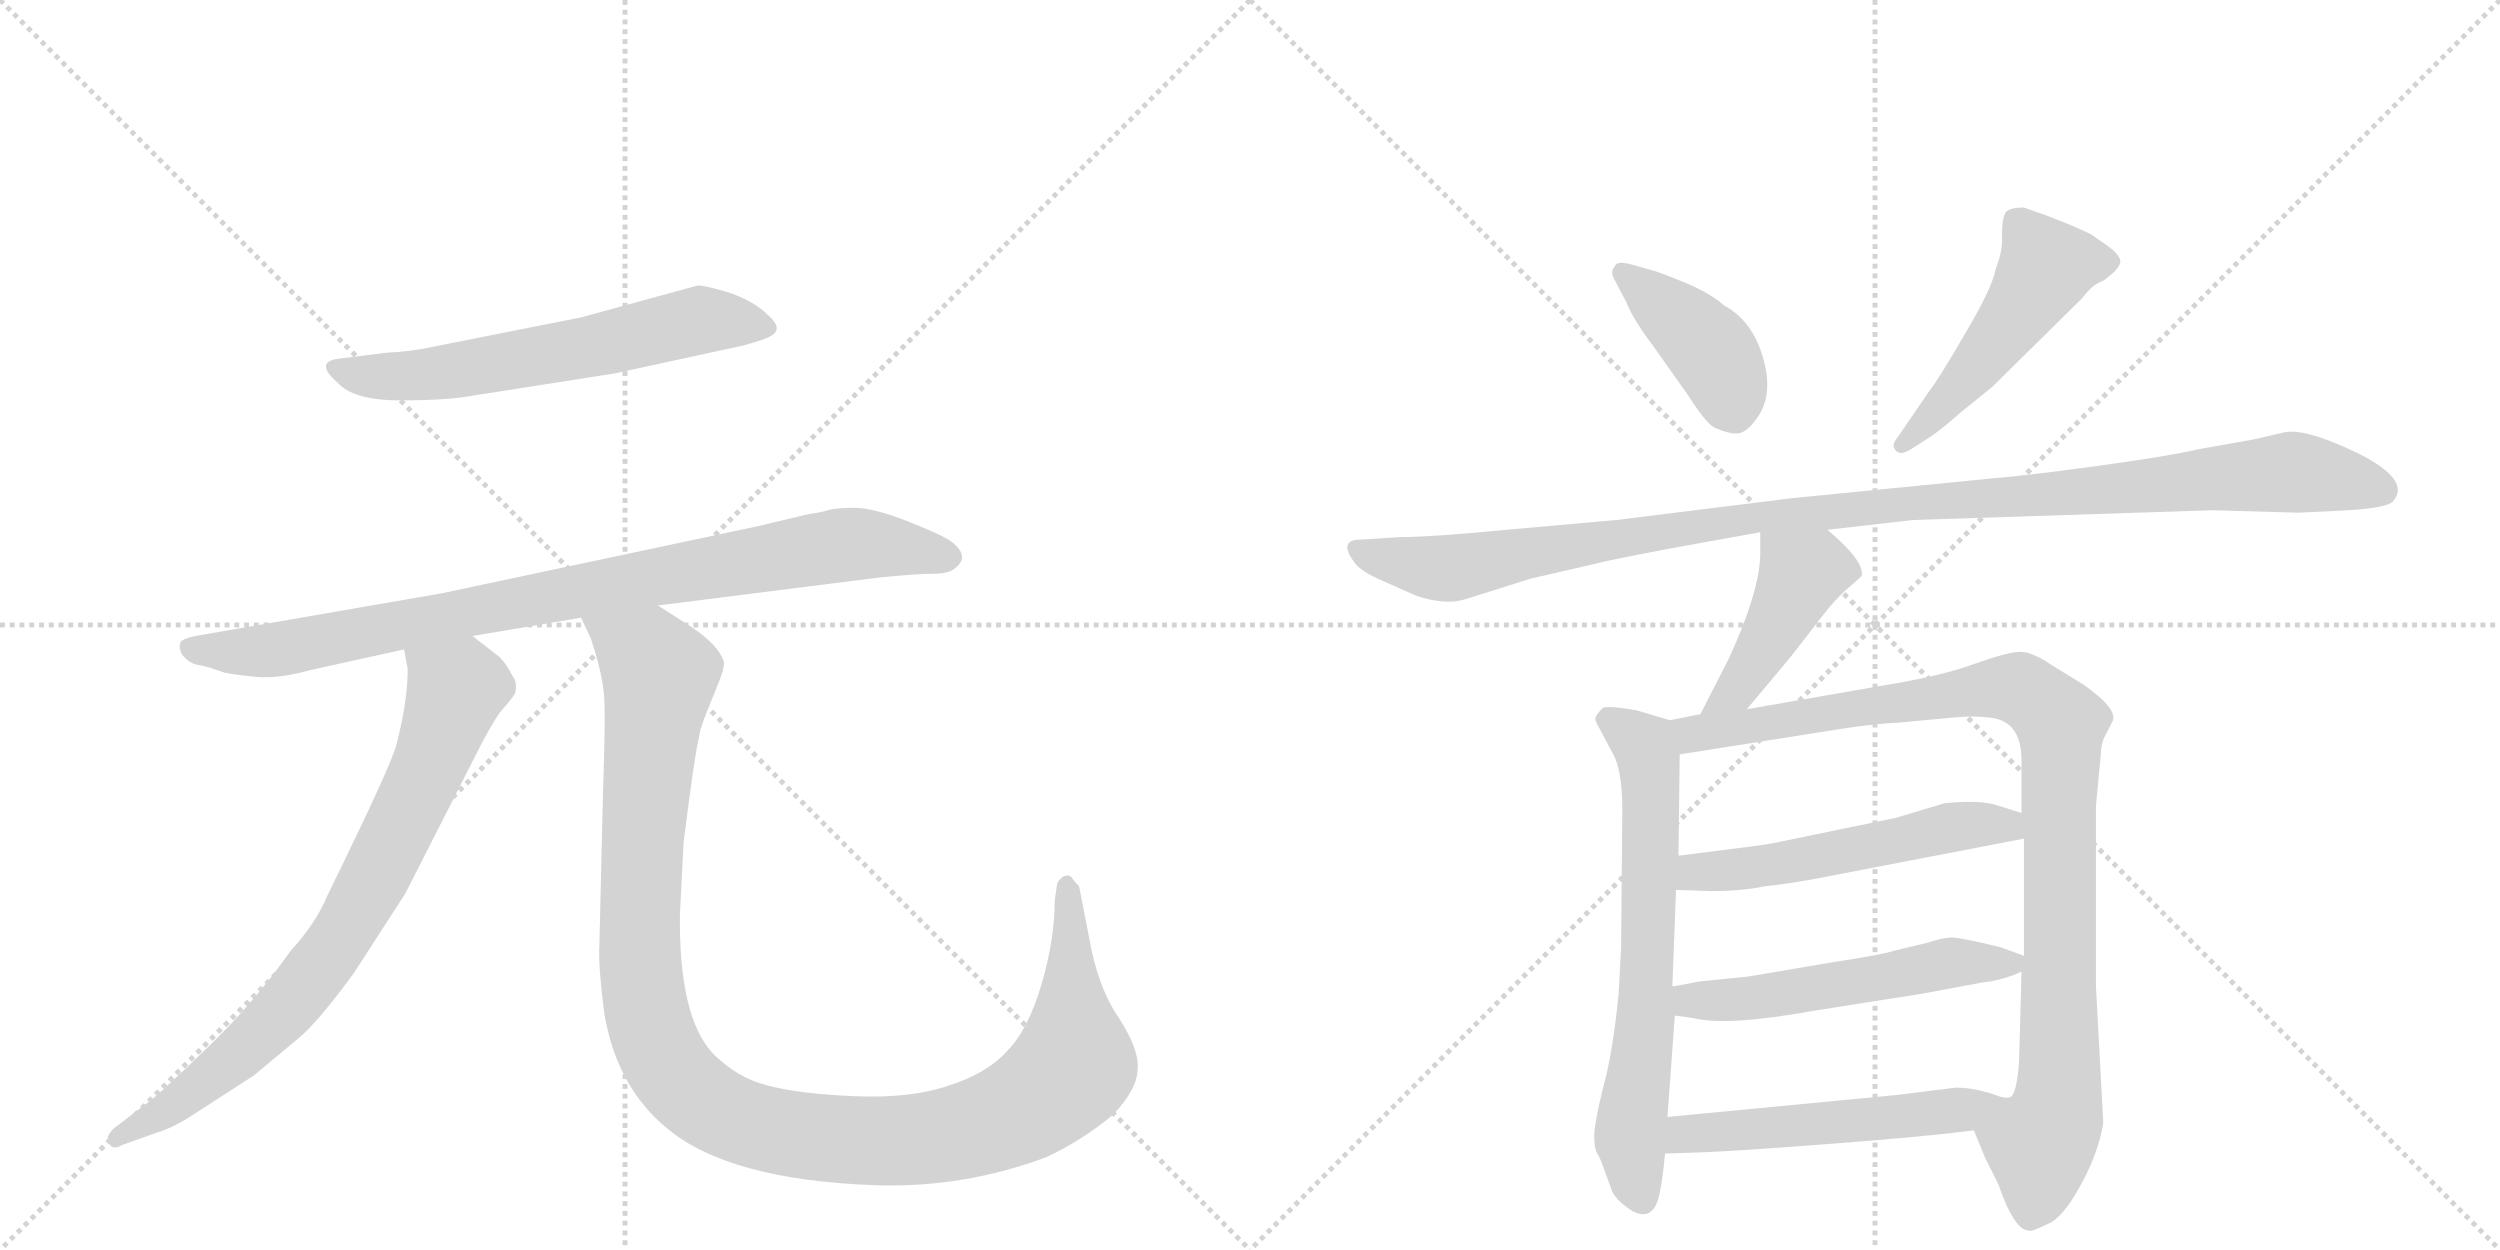 <svg version="1.1" viewBox="0 0 2048 1024" xmlns="http://www.w3.org/2000/svg">
  <g stroke="lightgray" stroke-dasharray="1,1" stroke-width="1" transform="scale(4, 4)">
    <line x1="0" y1="0" x2="256" y2="256"></line>
    <line x1="256" y1="0" x2="0" y2="256"></line>
    <line x1="128" y1="0" x2="128" y2="256"></line>
    <line x1="0" y1="128" x2="256" y2="128"></line>
    <line x1="256" y1="0" x2="512" y2="256"></line>
    <line x1="512" y1="0" x2="256" y2="256"></line>
    <line x1="384" y1="0" x2="384" y2="256"></line>
    <line x1="256" y1="128" x2="512" y2="128"></line>
  </g>
<g transform="scale(1, -1) translate(0, -850)">
   <style type="text/css">
    @keyframes keyframes0 {
      from {
       stroke: black;
       stroke-dashoffset: 612;
       stroke-width: 128;
       }
       67% {
       animation-timing-function: step-end;
       stroke: black;
       stroke-dashoffset: 0;
       stroke-width: 128;
       }
       to {
       stroke: black;
       stroke-width: 1024;
       }
       }
       #make-me-a-hanzi-animation-0 {
         animation: keyframes0 0.748s both;
         animation-delay: 0s;
         animation-timing-function: linear;
       }
    @keyframes keyframes1 {
      from {
       stroke: black;
       stroke-dashoffset: 885;
       stroke-width: 128;
       }
       74% {
       animation-timing-function: step-end;
       stroke: black;
       stroke-dashoffset: 0;
       stroke-width: 128;
       }
       to {
       stroke: black;
       stroke-width: 1024;
       }
       }
       #make-me-a-hanzi-animation-1 {
         animation: keyframes1 0.97s both;
         animation-delay: 0.748s;
         animation-timing-function: linear;
       }
    @keyframes keyframes2 {
      from {
       stroke: black;
       stroke-dashoffset: 774;
       stroke-width: 128;
       }
       72% {
       animation-timing-function: step-end;
       stroke: black;
       stroke-dashoffset: 0;
       stroke-width: 128;
       }
       to {
       stroke: black;
       stroke-width: 1024;
       }
       }
       #make-me-a-hanzi-animation-2 {
         animation: keyframes2 0.88s both;
         animation-delay: 1.718s;
         animation-timing-function: linear;
       }
    @keyframes keyframes3 {
      from {
       stroke: black;
       stroke-dashoffset: 1169;
       stroke-width: 128;
       }
       79% {
       animation-timing-function: step-end;
       stroke: black;
       stroke-dashoffset: 0;
       stroke-width: 128;
       }
       to {
       stroke: black;
       stroke-width: 1024;
       }
       }
       #make-me-a-hanzi-animation-3 {
         animation: keyframes3 1.201s both;
         animation-delay: 2.598s;
         animation-timing-function: linear;
       }
    @keyframes keyframes4 {
      from {
       stroke: black;
       stroke-dashoffset: 407;
       stroke-width: 128;
       }
       57% {
       animation-timing-function: step-end;
       stroke: black;
       stroke-dashoffset: 0;
       stroke-width: 128;
       }
       to {
       stroke: black;
       stroke-width: 1024;
       }
       }
       #make-me-a-hanzi-animation-4 {
         animation: keyframes4 0.581s both;
         animation-delay: 3.799s;
         animation-timing-function: linear;
       }
    @keyframes keyframes5 {
      from {
       stroke: black;
       stroke-dashoffset: 497;
       stroke-width: 128;
       }
       62% {
       animation-timing-function: step-end;
       stroke: black;
       stroke-dashoffset: 0;
       stroke-width: 128;
       }
       to {
       stroke: black;
       stroke-width: 1024;
       }
       }
       #make-me-a-hanzi-animation-5 {
         animation: keyframes5 0.654s both;
         animation-delay: 4.381s;
         animation-timing-function: linear;
       }
    @keyframes keyframes6 {
      from {
       stroke: black;
       stroke-dashoffset: 1104;
       stroke-width: 128;
       }
       78% {
       animation-timing-function: step-end;
       stroke: black;
       stroke-dashoffset: 0;
       stroke-width: 128;
       }
       to {
       stroke: black;
       stroke-width: 1024;
       }
       }
       #make-me-a-hanzi-animation-6 {
         animation: keyframes6 1.148s both;
         animation-delay: 5.035s;
         animation-timing-function: linear;
       }
    @keyframes keyframes7 {
      from {
       stroke: black;
       stroke-dashoffset: 433;
       stroke-width: 128;
       }
       58% {
       animation-timing-function: step-end;
       stroke: black;
       stroke-dashoffset: 0;
       stroke-width: 128;
       }
       to {
       stroke: black;
       stroke-width: 1024;
       }
       }
       #make-me-a-hanzi-animation-7 {
         animation: keyframes7 0.602s both;
         animation-delay: 6.184s;
         animation-timing-function: linear;
       }
    @keyframes keyframes8 {
      from {
       stroke: black;
       stroke-dashoffset: 664;
       stroke-width: 128;
       }
       68% {
       animation-timing-function: step-end;
       stroke: black;
       stroke-dashoffset: 0;
       stroke-width: 128;
       }
       to {
       stroke: black;
       stroke-width: 1024;
       }
       }
       #make-me-a-hanzi-animation-8 {
         animation: keyframes8 0.79s both;
         animation-delay: 6.786s;
         animation-timing-function: linear;
       }
    @keyframes keyframes9 {
      from {
       stroke: black;
       stroke-dashoffset: 987;
       stroke-width: 128;
       }
       76% {
       animation-timing-function: step-end;
       stroke: black;
       stroke-dashoffset: 0;
       stroke-width: 128;
       }
       to {
       stroke: black;
       stroke-width: 1024;
       }
       }
       #make-me-a-hanzi-animation-9 {
         animation: keyframes9 1.053s both;
         animation-delay: 7.576s;
         animation-timing-function: linear;
       }
    @keyframes keyframes10 {
      from {
       stroke: black;
       stroke-dashoffset: 534;
       stroke-width: 128;
       }
       63% {
       animation-timing-function: step-end;
       stroke: black;
       stroke-dashoffset: 0;
       stroke-width: 128;
       }
       to {
       stroke: black;
       stroke-width: 1024;
       }
       }
       #make-me-a-hanzi-animation-10 {
         animation: keyframes10 0.685s both;
         animation-delay: 8.63s;
         animation-timing-function: linear;
       }
    @keyframes keyframes11 {
      from {
       stroke: black;
       stroke-dashoffset: 537;
       stroke-width: 128;
       }
       64% {
       animation-timing-function: step-end;
       stroke: black;
       stroke-dashoffset: 0;
       stroke-width: 128;
       }
       to {
       stroke: black;
       stroke-width: 1024;
       }
       }
       #make-me-a-hanzi-animation-11 {
         animation: keyframes11 0.687s both;
         animation-delay: 9.314s;
         animation-timing-function: linear;
       }
    @keyframes keyframes12 {
      from {
       stroke: black;
       stroke-dashoffset: 512;
       stroke-width: 128;
       }
       63% {
       animation-timing-function: step-end;
       stroke: black;
       stroke-dashoffset: 0;
       stroke-width: 128;
       }
       to {
       stroke: black;
       stroke-width: 1024;
       }
       }
       #make-me-a-hanzi-animation-12 {
         animation: keyframes12 0.667s both;
         animation-delay: 10.001s;
         animation-timing-function: linear;
       }
</style>
<path d="M 316 561 L 276 556 Q 258 553 276 537 Q 289 522 328 522 Q 367 522 388 526 L 503 544 L 609 567 Q 627 572 630 574 Q 643 580 629 592 Q 617 604 595 611 Q 574 617 571 616 L 476 590 L 355 566 Q 337 562 316 561 Z" fill="lightgray"></path> 
<path d="M 387 329 L 476 344 L 539 354 L 721 377 Q 752 380 765 380 Q 778 380 783 385 Q 789 390 788 395 Q 787 400 781 405 Q 776 410 746 422 Q 716 434 700 434 Q 685 434 678 432 Q 672 430 663 429 L 621 419 L 362 364 L 160 329 Q 150 327 148 324 Q 146 320 149 314 Q 155 306 164 305 Q 173 303 175 302 L 181 300 Q 185 298 205 296 Q 226 293 254 301 L 331 318 L 387 329 Z" fill="lightgray"></path> 
<path d="M 325 241 Q 322 226 268 116 Q 259 94 238 71 Q 207 27 168 -10 Q 129 -48 120 -54 L 95 -73 Q 86 -80 89 -86 Q 92 -93 100 -88 L 128 -78 Q 142 -74 160 -62 L 208 -31 L 244 -1 Q 260 12 290 53 L 332 118 L 390 232 Q 402 256 410 267 Q 419 277 422 282 Q 424 291 420 296 Q 415 306 409 312 L 387 329 C 363 347 326 348 331 318 L 334 302 Q 334 276 325 241 Z" fill="lightgray"></path> 
<path d="M 476 344 L 484 327 Q 494 297 495 278 Q 496 259 494 202 L 491 75 Q 490 59 495 20 Q 505 -40 546 -74 Q 597 -117 719 -121 Q 790 -123 857 -98 Q 887 -84 912 -63 Q 932 -42 932 -25 Q 933 -9 916 17 Q 899 42 892 83 L 884 124 Q 880 128 878 131 Q 876 134 871 132 Q 867 129 866 126 L 864 112 Q 864 80 853 43 Q 842 6 825 -11 Q 809 -29 778 -39 Q 747 -50 700 -48 Q 653 -46 628 -39 Q 604 -33 584 -13 Q 556 17 557 101 L 560 160 Q 569 231 572 243 L 574 253 Q 578 265 586 284 Q 594 303 593 308 Q 589 321 567 336 L 539 354 C 514 370 464 372 476 344 Z" fill="lightgray"></path> 
<path d="M 1322 622 L 1332 603 Q 1338 588 1354 567 L 1383 526 Q 1397 504 1404 500 Q 1417 494 1424 495 Q 1432 496 1441 510 Q 1450 524 1447 545 Q 1440 585 1412 600 Q 1401 610 1379 619 Q 1357 628 1352 629 L 1334 634 Q 1324 636 1323 632 Q 1319 628 1322 622 Z" fill="lightgray"></path> 
<path d="M 1567 483 L 1578 490 Q 1588 496 1606 512 L 1632 533 L 1706 606 Q 1714 617 1723 620 Q 1737 630 1737 636 Q 1737 641 1726 649 L 1713 658 Q 1693 668 1658 680 Q 1646 680 1643 676 Q 1640 671 1640 658 Q 1641 645 1635 630 Q 1632 614 1610 577 Q 1588 539 1580 529 L 1554 491 Q 1549 485 1553 481 Q 1557 476 1567 483 Z" fill="lightgray"></path> 
<path d="M 1567 424 L 1812 432 L 1883 430 L 1924 432 Q 1955 434 1960 439 Q 1976 456 1933 478 Q 1890 499 1872 496 L 1846 490 L 1801 482 Q 1775 476 1716 468 Q 1657 460 1631 458 L 1469 442 L 1324 424 L 1234 416 Q 1172 410 1147 410 L 1115 408 Q 1096 408 1109 390 Q 1114 382 1133 374 L 1160 362 Q 1184 354 1200 359 L 1254 376 L 1306 388 Q 1317 391 1370 401 L 1442 414 L 1497 416 L 1567 424 Z" fill="lightgray"></path> 
<path d="M 1442 414 L 1442 395 Q 1441 364 1416 310 L 1393 265 C 1379 238 1412 246 1431 269 L 1467 312 L 1491 343 Q 1503 359 1516 370 L 1525 378 Q 1528 390 1497 416 C 1474 436 1442 444 1442 414 Z" fill="lightgray"></path> 
<path d="M 1368 260 L 1341 268 Q 1313 273 1312 269 Q 1306 263 1307 260 Q 1308 257 1311 252 L 1321 233 Q 1329 220 1329 186 L 1328 74 L 1326 36 Q 1321 -14 1313 -42 Q 1306 -71 1306 -80 Q 1306 -90 1308 -94 Q 1311 -99 1313 -105 L 1320 -124 Q 1322 -132 1337 -142 Q 1354 -151 1359 -130 Q 1362 -117 1364 -95 L 1366 -65 L 1372 18 L 1370 42 L 1373 121 L 1375 149 L 1376 232 C 1376 258 1376 258 1368 260 Z" fill="lightgray"></path> 
<path d="M 1393 265 L 1368 260 C 1339 254 1346 227 1376 232 L 1509 253 Q 1534 257 1555 258 L 1598 262 Q 1616 264 1631 262 Q 1656 259 1656 227 L 1656 184 L 1658 163 L 1658 67 L 1656 54 L 1654 -20 Q 1652 -48 1646 -49 Q 1641 -50 1628 -45 C 1604 -45 1606 -48 1617 -76 L 1626 -98 L 1637 -120 Q 1650 -158 1662 -158 Q 1663 -160 1681 -151 Q 1693 -143 1706 -118 Q 1719 -94 1723 -70 L 1717 42 L 1717 190 L 1721 232 Q 1721 242 1726 250 L 1731 260 Q 1734 270 1707 289 L 1681 305 Q 1665 316 1655 316 Q 1645 316 1617 306 Q 1590 296 1540 288 L 1431 269 L 1393 265 Z" fill="lightgray"></path> 
<path d="M 1373 121 L 1402 120 Q 1427 120 1446 124 Q 1466 126 1492 131 L 1658 163 C 1687 169 1685 175 1656 184 L 1637 190 Q 1623 195 1593 192 L 1553 180 L 1461 161 Q 1448 158 1422 155 L 1375 149 C 1345 145 1343 122 1373 121 Z" fill="lightgray"></path> 
<path d="M 1372 18 L 1387 16 Q 1414 9 1486 22 L 1575 36 L 1623 45 Q 1641 47 1656 54 C 1674 61 1674 61 1658 67 L 1639 74 Q 1606 82 1599 82 Q 1592 82 1580 78 L 1551 71 Q 1542 68 1503 62 L 1432 50 L 1392 46 Q 1372 42 1370 42 C 1340 37 1342 22 1372 18 Z" fill="lightgray"></path> 
<path d="M 1364 -95 L 1394 -94 Q 1422 -93 1500 -87 Q 1579 -81 1617 -76 C 1647 -72 1657 -52 1628 -45 Q 1615 -41 1602 -41 L 1554 -47 L 1366 -65 C 1336 -68 1334 -96 1364 -95 Z" fill="lightgray"></path> 
      <clipPath id="make-me-a-hanzi-clip-0">
      <path d="M 316 561 L 276 556 Q 258 553 276 537 Q 289 522 328 522 Q 367 522 388 526 L 503 544 L 609 567 Q 627 572 630 574 Q 643 580 629 592 Q 617 604 595 611 Q 574 617 571 616 L 476 590 L 355 566 Q 337 562 316 561 Z" fill="lightgray"></path>
      </clipPath>
      <path clip-path="url(#make-me-a-hanzi-clip-0)" d="M 276 547 L 337 542 L 449 559 L 571 588 L 627 583 " fill="none" id="make-me-a-hanzi-animation-0" stroke-dasharray="484 968" stroke-linecap="round"></path>

      <clipPath id="make-me-a-hanzi-clip-1">
      <path d="M 387 329 L 476 344 L 539 354 L 721 377 Q 752 380 765 380 Q 778 380 783 385 Q 789 390 788 395 Q 787 400 781 405 Q 776 410 746 422 Q 716 434 700 434 Q 685 434 678 432 Q 672 430 663 429 L 621 419 L 362 364 L 160 329 Q 150 327 148 324 Q 146 320 149 314 Q 155 306 164 305 Q 173 303 175 302 L 181 300 Q 185 298 205 296 Q 226 293 254 301 L 331 318 L 387 329 Z" fill="lightgray"></path>
      </clipPath>
      <path clip-path="url(#make-me-a-hanzi-clip-1)" d="M 157 320 L 231 318 L 676 402 L 703 405 L 777 394 " fill="none" id="make-me-a-hanzi-animation-1" stroke-dasharray="757 1514" stroke-linecap="round"></path>

      <clipPath id="make-me-a-hanzi-clip-2">
      <path d="M 325 241 Q 322 226 268 116 Q 259 94 238 71 Q 207 27 168 -10 Q 129 -48 120 -54 L 95 -73 Q 86 -80 89 -86 Q 92 -93 100 -88 L 128 -78 Q 142 -74 160 -62 L 208 -31 L 244 -1 Q 260 12 290 53 L 332 118 L 390 232 Q 402 256 410 267 Q 419 277 422 282 Q 424 291 420 296 Q 415 306 409 312 L 387 329 C 363 347 326 348 331 318 L 334 302 Q 334 276 325 241 Z" fill="lightgray"></path>
      </clipPath>
      <path clip-path="url(#make-me-a-hanzi-clip-2)" d="M 339 315 L 374 285 L 346 210 L 289 99 L 223 12 L 146 -53 L 96 -81 " fill="none" id="make-me-a-hanzi-animation-2" stroke-dasharray="646 1292" stroke-linecap="round"></path>

      <clipPath id="make-me-a-hanzi-clip-3">
      <path d="M 476 344 L 484 327 Q 494 297 495 278 Q 496 259 494 202 L 491 75 Q 490 59 495 20 Q 505 -40 546 -74 Q 597 -117 719 -121 Q 790 -123 857 -98 Q 887 -84 912 -63 Q 932 -42 932 -25 Q 933 -9 916 17 Q 899 42 892 83 L 884 124 Q 880 128 878 131 Q 876 134 871 132 Q 867 129 866 126 L 864 112 Q 864 80 853 43 Q 842 6 825 -11 Q 809 -29 778 -39 Q 747 -50 700 -48 Q 653 -46 628 -39 Q 604 -33 584 -13 Q 556 17 557 101 L 560 160 Q 569 231 572 243 L 574 253 Q 578 265 586 284 Q 594 303 593 308 Q 589 321 567 336 L 539 354 C 514 370 464 372 476 344 Z" fill="lightgray"></path>
      </clipPath>
      <path clip-path="url(#make-me-a-hanzi-clip-3)" d="M 484 343 L 531 311 L 540 296 L 526 162 L 524 61 L 538 -6 L 556 -35 L 587 -60 L 644 -79 L 711 -85 L 783 -78 L 843 -55 L 880 -21 L 874 125 " fill="none" id="make-me-a-hanzi-animation-3" stroke-dasharray="1041 2082" stroke-linecap="round"></path>

      <clipPath id="make-me-a-hanzi-clip-4">
      <path d="M 1322 622 L 1332 603 Q 1338 588 1354 567 L 1383 526 Q 1397 504 1404 500 Q 1417 494 1424 495 Q 1432 496 1441 510 Q 1450 524 1447 545 Q 1440 585 1412 600 Q 1401 610 1379 619 Q 1357 628 1352 629 L 1334 634 Q 1324 636 1323 632 Q 1319 628 1322 622 Z" fill="lightgray"></path>
      </clipPath>
      <path clip-path="url(#make-me-a-hanzi-clip-4)" d="M 1330 626 L 1401 564 L 1421 511 " fill="none" id="make-me-a-hanzi-animation-4" stroke-dasharray="279 558" stroke-linecap="round"></path>

      <clipPath id="make-me-a-hanzi-clip-5">
      <path d="M 1567 483 L 1578 490 Q 1588 496 1606 512 L 1632 533 L 1706 606 Q 1714 617 1723 620 Q 1737 630 1737 636 Q 1737 641 1726 649 L 1713 658 Q 1693 668 1658 680 Q 1646 680 1643 676 Q 1640 671 1640 658 Q 1641 645 1635 630 Q 1632 614 1610 577 Q 1588 539 1580 529 L 1554 491 Q 1549 485 1553 481 Q 1557 476 1567 483 Z" fill="lightgray"></path>
      </clipPath>
      <path clip-path="url(#make-me-a-hanzi-clip-5)" d="M 1729 636 L 1676 632 L 1631 565 L 1560 485 " fill="none" id="make-me-a-hanzi-animation-5" stroke-dasharray="369 738" stroke-linecap="round"></path>

      <clipPath id="make-me-a-hanzi-clip-6">
      <path d="M 1567 424 L 1812 432 L 1883 430 L 1924 432 Q 1955 434 1960 439 Q 1976 456 1933 478 Q 1890 499 1872 496 L 1846 490 L 1801 482 Q 1775 476 1716 468 Q 1657 460 1631 458 L 1469 442 L 1324 424 L 1234 416 Q 1172 410 1147 410 L 1115 408 Q 1096 408 1109 390 Q 1114 382 1133 374 L 1160 362 Q 1184 354 1200 359 L 1254 376 L 1306 388 Q 1317 391 1370 401 L 1442 414 L 1497 416 L 1567 424 Z" fill="lightgray"></path>
      </clipPath>
      <path clip-path="url(#make-me-a-hanzi-clip-6)" d="M 1112 399 L 1184 384 L 1347 413 L 1566 439 L 1873 463 L 1952 449 " fill="none" id="make-me-a-hanzi-animation-6" stroke-dasharray="976 1952" stroke-linecap="round"></path>

      <clipPath id="make-me-a-hanzi-clip-7">
      <path d="M 1442 414 L 1442 395 Q 1441 364 1416 310 L 1393 265 C 1379 238 1412 246 1431 269 L 1467 312 L 1491 343 Q 1503 359 1516 370 L 1525 378 Q 1528 390 1497 416 C 1474 436 1442 444 1442 414 Z" fill="lightgray"></path>
      </clipPath>
      <path clip-path="url(#make-me-a-hanzi-clip-7)" d="M 1449 409 L 1476 380 L 1423 285 L 1399 269 " fill="none" id="make-me-a-hanzi-animation-7" stroke-dasharray="305 610" stroke-linecap="round"></path>

      <clipPath id="make-me-a-hanzi-clip-8">
      <path d="M 1368 260 L 1341 268 Q 1313 273 1312 269 Q 1306 263 1307 260 Q 1308 257 1311 252 L 1321 233 Q 1329 220 1329 186 L 1328 74 L 1326 36 Q 1321 -14 1313 -42 Q 1306 -71 1306 -80 Q 1306 -90 1308 -94 Q 1311 -99 1313 -105 L 1320 -124 Q 1322 -132 1337 -142 Q 1354 -151 1359 -130 Q 1362 -117 1364 -95 L 1366 -65 L 1372 18 L 1370 42 L 1373 121 L 1375 149 L 1376 232 C 1376 258 1376 258 1368 260 Z" fill="lightgray"></path>
      </clipPath>
      <path clip-path="url(#make-me-a-hanzi-clip-8)" d="M 1317 260 L 1347 237 L 1352 212 L 1348 13 L 1336 -83 L 1345 -131 " fill="none" id="make-me-a-hanzi-animation-8" stroke-dasharray="536 1072" stroke-linecap="round"></path>

      <clipPath id="make-me-a-hanzi-clip-9">
      <path d="M 1393 265 L 1368 260 C 1339 254 1346 227 1376 232 L 1509 253 Q 1534 257 1555 258 L 1598 262 Q 1616 264 1631 262 Q 1656 259 1656 227 L 1656 184 L 1658 163 L 1658 67 L 1656 54 L 1654 -20 Q 1652 -48 1646 -49 Q 1641 -50 1628 -45 C 1604 -45 1606 -48 1617 -76 L 1626 -98 L 1637 -120 Q 1650 -158 1662 -158 Q 1663 -160 1681 -151 Q 1693 -143 1706 -118 Q 1719 -94 1723 -70 L 1717 42 L 1717 190 L 1721 232 Q 1721 242 1726 250 L 1731 260 Q 1734 270 1707 289 L 1681 305 Q 1665 316 1655 316 Q 1645 316 1617 306 Q 1590 296 1540 288 L 1431 269 L 1393 265 Z" fill="lightgray"></path>
      </clipPath>
      <path clip-path="url(#make-me-a-hanzi-clip-9)" d="M 1376 255 L 1396 249 L 1633 287 L 1659 284 L 1683 264 L 1689 228 L 1688 -23 L 1663 -146 " fill="none" id="make-me-a-hanzi-animation-9" stroke-dasharray="859 1718" stroke-linecap="round"></path>

      <clipPath id="make-me-a-hanzi-clip-10">
      <path d="M 1373 121 L 1402 120 Q 1427 120 1446 124 Q 1466 126 1492 131 L 1658 163 C 1687 169 1685 175 1656 184 L 1637 190 Q 1623 195 1593 192 L 1553 180 L 1461 161 Q 1448 158 1422 155 L 1375 149 C 1345 145 1343 122 1373 121 Z" fill="lightgray"></path>
      </clipPath>
      <path clip-path="url(#make-me-a-hanzi-clip-10)" d="M 1380 128 L 1389 136 L 1465 143 L 1592 171 L 1637 175 L 1649 167 " fill="none" id="make-me-a-hanzi-animation-10" stroke-dasharray="406 812" stroke-linecap="round"></path>

      <clipPath id="make-me-a-hanzi-clip-11">
      <path d="M 1372 18 L 1387 16 Q 1414 9 1486 22 L 1575 36 L 1623 45 Q 1641 47 1656 54 C 1674 61 1674 61 1658 67 L 1639 74 Q 1606 82 1599 82 Q 1592 82 1580 78 L 1551 71 Q 1542 68 1503 62 L 1432 50 L 1392 46 Q 1372 42 1370 42 C 1340 37 1342 22 1372 18 Z" fill="lightgray"></path>
      </clipPath>
      <path clip-path="url(#make-me-a-hanzi-clip-11)" d="M 1374 36 L 1394 30 L 1439 32 L 1597 61 L 1651 61 " fill="none" id="make-me-a-hanzi-animation-11" stroke-dasharray="409 818" stroke-linecap="round"></path>

      <clipPath id="make-me-a-hanzi-clip-12">
      <path d="M 1364 -95 L 1394 -94 Q 1422 -93 1500 -87 Q 1579 -81 1617 -76 C 1647 -72 1657 -52 1628 -45 Q 1615 -41 1602 -41 L 1554 -47 L 1366 -65 C 1336 -68 1334 -96 1364 -95 Z" fill="lightgray"></path>
      </clipPath>
      <path clip-path="url(#make-me-a-hanzi-clip-12)" d="M 1371 -88 L 1381 -79 L 1598 -60 L 1620 -48 " fill="none" id="make-me-a-hanzi-animation-12" stroke-dasharray="384 768" stroke-linecap="round"></path>

</g>
</svg>
